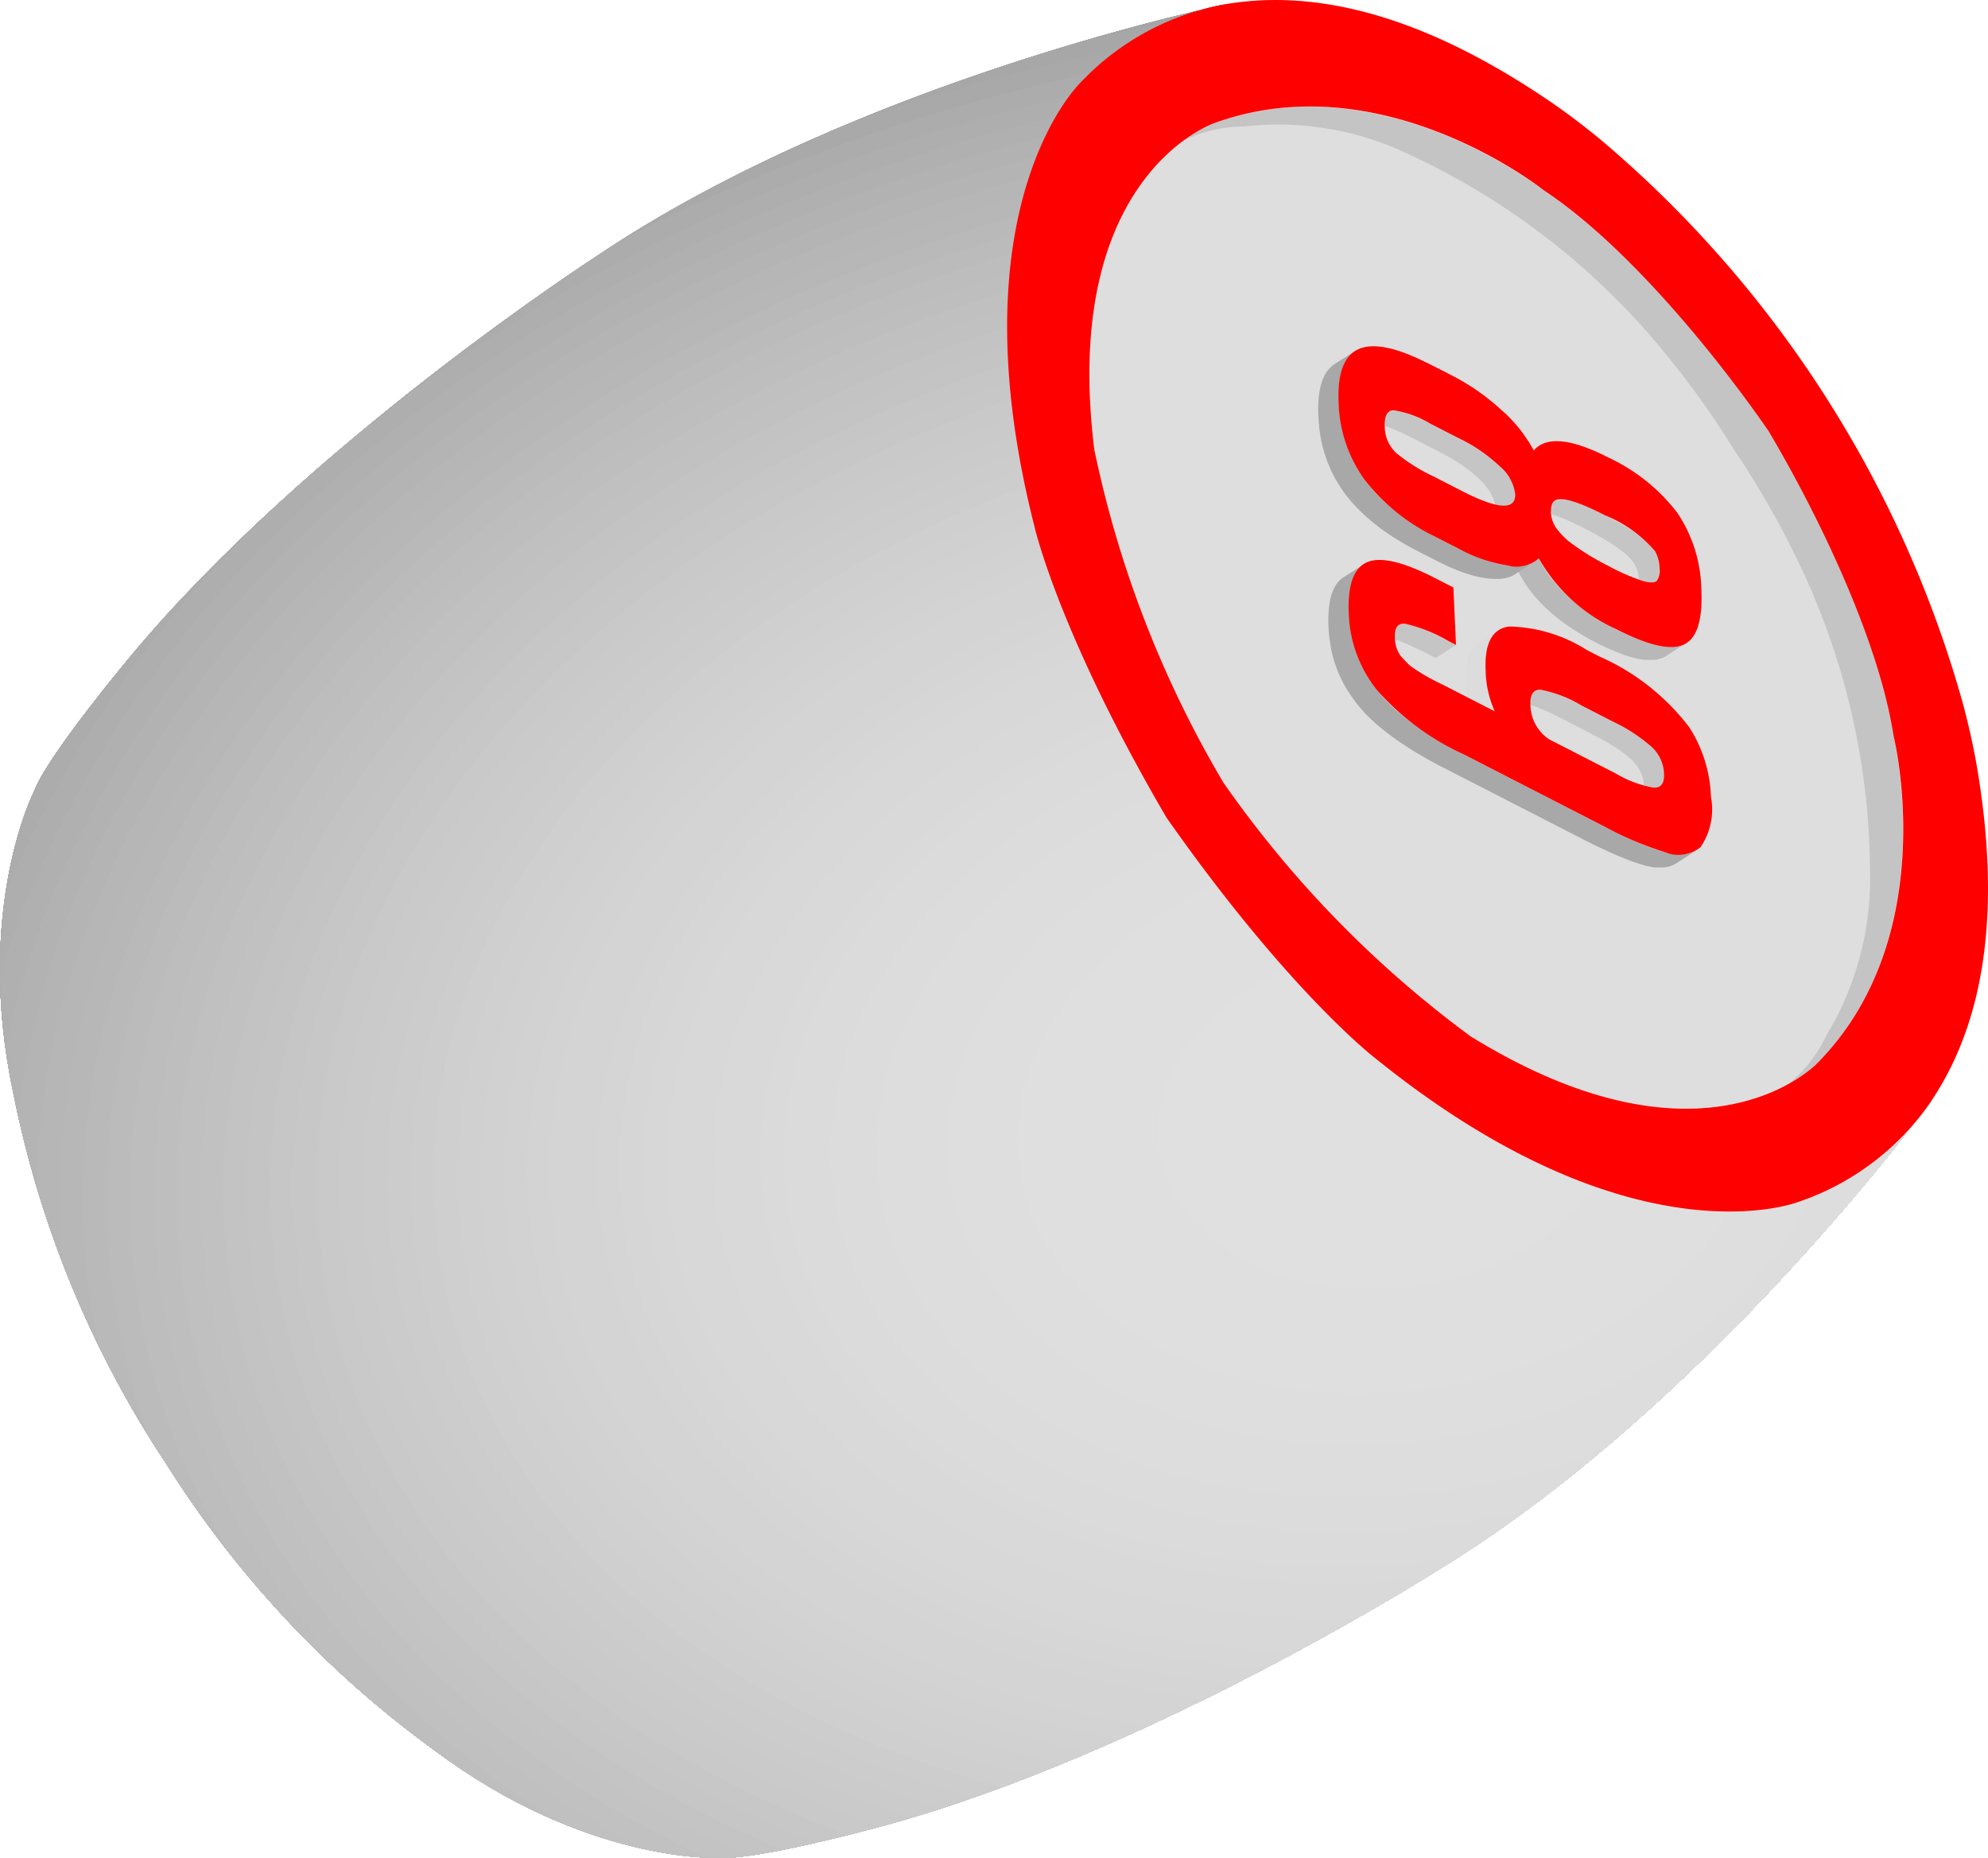 <svg xmlns="http://www.w3.org/2000/svg" xmlns:xlink="http://www.w3.org/1999/xlink" width="76.2" height="71.2" viewBox="0 0 76.2 71.2"><defs><style>.a{fill:none;}.b{fill:#dedede;}.c{clip-path:url(#a);}.d{fill:#999;}.e{fill:#9c9c9c;}.f{fill:#9e9e9e;}.g{fill:#a0a0a0;}.h{fill:#a3a3a3;}.i{fill:#a5a5a5;}.j{fill:#a7a7a7;}.k{fill:#a9a9a9;}.l{fill:#acacac;}.m{fill:#aeaeae;}.n{fill:#b0b0b0;}.o{fill:#b2b2b2;}.p{fill:#b4b4b4;}.q{fill:#b6b6b6;}.r{fill:#b7b7b7;}.s{fill:#b9b9b9;}.t{fill:#bbb;}.u{fill:#bdbdbd;}.v{fill:#bebebe;}.w{fill:silver;}.x{fill:#c1c1c1;}.y{fill:#c3c3c3;}.z{fill:#c4c4c4;}.aa{fill:#c6c6c6;}.ab{fill:#c7c7c7;}.ac{fill:#c9c9c9;}.ad{fill:#cacaca;}.ae{fill:#cbcbcb;}.af{fill:#ccc;}.ag{fill:#cdcdcd;}.ah{fill:#cfcfcf;}.ai{fill:#d0d0d0;}.aj{fill:#d1d1d1;}.ak{fill:#d2d2d2;}.al{fill:#d3d3d3;}.am{fill:#d4d4d4;}.an{fill:#d5d5d5;}.ao{fill:#d6d6d6;}.ap{fill:#d7d7d7;}.aq{fill:#d8d8d8;}.ar{fill:#d9d9d9;}.as{fill:#dadada;}.at{fill:#dbdbdb;}.au{fill:#dcdcdc;}.av{fill:#ddd;}.aw{fill:#dfdfdf;}.ax{fill:#e0e0e0;}.ay{fill:red;}.az{fill:#c5c5c5;}.ba{fill:#b8b8b8;}.bb{fill:#a8a8a8;}</style><clipPath id="a"><path class="a" d="M1035.67,1789.495a39.7,39.7,0,0,0,10.389,11.138c5.8,4.333,10.857,4.113,10.857,4.113,1.461.106,6.178-1.186,6.178-1.186,10.324-2.77,21.448-9.862,21.448-9.862,10.413-6.35,18.9-17.992,18.9-17.992a10.064,10.064,0,0,1-5.1,3.9s-6.315,2.518-16.233-5.495c0,0-3.3-2.521-8.011-9.231-4.136-7.077-5.052-11.13-5.052-11.13-3.149-12.355,1.773-17.045,1.773-17.045a10.065,10.065,0,0,1,5.669-3.011s-14.121,2.863-24.234,9.682c0,0-11.084,7.154-17.905,15.384,0,0-3.14,3.749-3.653,5.121,0,0-2.307,4.5-.787,11.583a39.707,39.707,0,0,0,5.793,14.086Z" transform="translate(-1029.392 -1733.691)"/></clipPath></defs><path class="b" d="M1230.906,1786.986a41.646,41.646,0,0,1-9.5-9.765l0,0,0-.007,0,0a41.642,41.642,0,0,1-4.916-12.706c-1.305-10.528,4.6-12.512,4.6-12.512,6.444-2.352,12.608,2.559,12.608,2.559,4.391,2.92,8.63,9.238,8.63,9.238s3.975,6.487,4.8,11.7c0,0,1.895,7.65-2.929,12.527C1244.2,1788.022,1239.932,1792.561,1230.906,1786.986Z" transform="translate(-1174.544 -1747.277)"/><g transform="translate(0 0.139)"><g class="c"><rect class="d" width="64.524" height="60.348" transform="translate(-10.028 30.452) rotate(-32.682)"/><path class="d" d="M1046.171,1788.874l-17.684,11.345-5.348,3.431-30.144-46.988-.616.4q.385-1.136.842-2.256a44.671,44.671,0,0,1,4.744-8.658l.648,1.01,42.629-27.348-.1-.155q1.578-.339,3.186-.622.8-.141,1.615-.269l-.052.034,31.932,49.773Z" transform="translate(-1000.648 -1722.096)"/><path class="e" d="M1049.418,1790.152l-17.435,11.185-5.829,3.74-29.842-46.517-.05.032q.38-1.119.83-2.224a44.044,44.044,0,0,1,4.677-8.536l.3.466,37.009-23.743-.832-1.3a85.751,85.751,0,0,1,12.434-2.662l-1.084.7,31.244,48.7Z" transform="translate(-1003.663 -1723.522)"/><path class="f" d="M1050.31,1792.266l-17.185,11.025-6.311,4.049-28.729-44.78-.974.625a38.106,38.106,0,0,1,1.5-4.413,43.41,43.41,0,0,1,4.61-8.414q.7-1.011,1.47-2l.43.67,34.531-22.153-.475-.741a84.517,84.517,0,0,1,12.256-2.624l-.852.547,30.922,48.2Z" transform="translate(-1004.323 -1725.786)"/><path class="g" d="M1053.591,1794.38l-16.936,10.865-6.792,4.357-28.438-44.328-.388.249a37.581,37.581,0,0,1,1.474-4.349,42.8,42.8,0,0,1,4.544-8.292q1.388-1.992,3.015-3.89l.49.764,32.048-20.561-.119-.185a83.288,83.288,0,0,1,12.079-2.586l-.62.4,30.6,47.7Z" transform="translate(-1007.372 -1728.049)"/><path class="h" d="M1055.072,1796.494l-16.687,10.706-7.273,4.666L1003.8,1769.3l-1.159.744q.223-1.1.518-2.181a37.04,37.04,0,0,1,1.453-4.285,46.3,46.3,0,0,1,10.87-15.633l.78,1.215,22.71-14.569-.538-.839q2.714-1.024,5.569-1.865a82.067,82.067,0,0,1,11.9-2.548l-.388.249,30.278,47.195Z" transform="translate(-1008.62 -1730.312)"/><path class="i" d="M1058.38,1798.609l-16.438,10.546-7.636,4.9.3.465q-1.217-.462-2.4-.969l1.139-.731L1007.158,1772l-.552.354q.22-1.08.51-2.149a36.485,36.485,0,0,1,1.431-4.221,45.612,45.612,0,0,1,10.708-15.4l.408.636,17.691-11.35-.691-1.076a78.3,78.3,0,0,1,22.409-6.537l-.156.1,29.955,46.693Z" transform="translate(-1011.697 -1732.576)"/><path class="j" d="M1060.425,1800.054l-16.189,10.386-7.52,4.825.162.253q-1.2-.455-2.36-.954l.523-.335-24.927-38.855-1.174.753a34.689,34.689,0,0,1,2.275-8.41,44.922,44.922,0,0,1,10.546-15.166l.036.056,17.423-11.178-.314-.49a77.12,77.12,0,0,1,22.07-6.439q.749-.1,1.5-.193l-1.071.687,29.285,45.647Z" transform="translate(-1013.509 -1734.169)"/><path class="k" d="M1063.753,1802.178l-15.94,10.226-7.4,4.75.026.041q-1.18-.448-2.324-.94t-2.249-1.024l1.035-.664-23.423-36.51-.548.351a34.148,34.148,0,0,1,2.24-8.28,44.23,44.23,0,0,1,10.383-14.932,62.052,62.052,0,0,1,16.881-11.433,75.938,75.938,0,0,1,21.73-6.34q.738-.1,1.473-.19l-.821.526,28.968,45.153Z" transform="translate(-1016.605 -1736.443)"/><path class="l" d="M1066.336,1804.3l-15.691,10.067-6.656,4.27.427.665q-.589-.21-1.17-.431-1.161-.441-2.287-.925t-2.214-1.008l.4-.257-22.17-34.557-1.023.656q.072-1.048.214-2.088a33.611,33.611,0,0,1,2.205-8.151,43.539,43.539,0,0,1,10.221-14.7c9.126-8.826,22.517-15.354,38.008-17.495q.726-.1,1.45-.187l-.571.366,28.651,44.66Z" transform="translate(-1018.955 -1738.716)"/><path class="m" d="M1069.676,1806.428l-15.442,9.907-5.905,3.789.806,1.256a56,56,0,0,1-8.852-3.8l.77-.494-20.718-32.294-.379.243q.071-1.031.211-2.055a33.08,33.08,0,0,1,2.17-8.022,42.846,42.846,0,0,1,10.059-14.466c8.981-8.685,22.159-15.111,37.4-17.217q.715-.1,1.427-.184l-.321.206,28.334,44.166Z" transform="translate(-1022.063 -1740.99)"/><path class="n" d="M1072.769,1808.018l-15.193,9.747-5.81,3.727.653,1.017a55.094,55.094,0,0,1-8.709-3.739l.12-.077-19.48-30.364-.711.456a30.148,30.148,0,0,1,.278-4.057,32.548,32.548,0,0,1,2.135-7.893,42.156,42.156,0,0,1,9.9-14.232c8.836-8.545,21.8-14.867,36.8-16.94q1.406-.194,2.8-.334l-1.132.726,27.68,43.145Z" transform="translate(-1024.924 -1742.729)"/><path class="o" d="M1076.112,1810.151l-14.944,9.587-5.715,3.666.5.778a54.159,54.159,0,0,1-8.566-3.678q-2-1.075-3.832-2.3l1.14-.732-17-26.5-.051.033a29.661,29.661,0,0,1,.274-3.99,32.011,32.011,0,0,1,2.1-7.763,41.463,41.463,0,0,1,9.734-14c8.692-8.405,21.444-14.623,36.2-16.662q1.383-.191,2.756-.329l-.865.555,27.368,42.66Z" transform="translate(-1028.035 -1745.011)"/><path class="p" d="M1079.456,1812.285l-14.695,9.427-5.62,3.605.346.539a53.239,53.239,0,0,1-8.424-3.616q-1.963-1.057-3.768-2.259l.463-.3-14.834-23.123-1,.642c-1.466-10.608,3.088-21.024,11.635-29.289s21.087-14.379,35.595-16.384q1.36-.188,2.71-.323l-.6.383,27.057,42.175Z" transform="translate(-1031.147 -1747.294)"/><path class="q" d="M1082.8,1814.417l-14.446,9.268-5.525,3.544.193.3a52.349,52.349,0,0,1-8.281-3.555,44.043,44.043,0,0,1-7.079-4.718l1.041-.668-12.464-19.429-.315.2c-1.441-10.428,3.036-20.668,11.438-28.793s20.73-14.136,34.992-16.106q1.337-.185,2.665-.318l-.33.212,26.746,41.69Z" transform="translate(-1034.258 -1749.575)"/><path class="r" d="M1086.143,1816.551l-14.2,9.108-5.429,3.483.04.062a51.447,51.447,0,0,1-8.138-3.494,43.29,43.29,0,0,1-6.957-4.636l.342-.219-10.312-16.074-.779.5a27.857,27.857,0,0,1-.786-3.758c-2.832-20.5,17.6-40.252,45.629-44.125q1.314-.182,2.619-.313l-.063.04,26.435,41.2Z" transform="translate(-1037.369 -1751.858)"/><path class="s" d="M1089.486,1818.279l-13.948,8.948-4.112,2.638.818,1.276q-1.091-.315-2.154-.669a50.557,50.557,0,0,1-8-3.432,38.7,38.7,0,0,1-12.288-10.113l.98-.629-4.051-6.314-.78.5a27.452,27.452,0,0,1-2.028-7.208c-2.782-20.137,17.288-39.545,44.828-43.351q1.291-.178,2.573-.307.641-.064,1.279-.117l-.755.484,25.8,40.221Z" transform="translate(-1040.481 -1753.735)"/><path class="t" d="M1092.83,1820.419l-13.7,8.788-4.038,2.591.649,1.011q-1.072-.309-2.116-.657a49.632,49.632,0,0,1-7.852-3.371,38.014,38.014,0,0,1-12.068-9.932,27.92,27.92,0,0,1-5.775-13.407c-2.733-19.777,16.979-38.839,44.027-42.577q1.268-.175,2.527-.3.629-.063,1.256-.115l-.47.3,25.5,39.745Z" transform="translate(-1043.592 -1756.024)"/><path class="u" d="M1096.174,1822.25l-13.45,8.628-3.965,2.544.479.746q-1.052-.3-2.077-.645a48.739,48.739,0,0,1-7.71-3.31c-9.581-5.16-16.177-13.206-17.519-22.915-2.683-19.417,16.67-38.133,43.227-41.8q2.49-.344,4.941-.5l-1.1.7,24.875,38.774Z" transform="translate(-1046.704 -1758.004)"/><path class="v" d="M1099.517,1824.4l-13.2,8.469-3.891,2.5.309.481q-1.033-.3-2.039-.633a47.822,47.822,0,0,1-7.567-3.249c-9.4-5.064-15.878-12.961-17.194-22.49-2.633-19.058,16.362-37.427,42.427-41.028q2.444-.338,4.85-.489l-.8.51,24.576,38.307Z" transform="translate(-1049.814 -1760.299)"/><path class="w" d="M1102.86,1826.542l-12.952,8.309-3.818,2.449.139.217q-1.013-.292-2-.621a46.918,46.918,0,0,1-7.424-3.187c-9.226-4.969-15.578-12.717-16.87-22.066-2.583-18.7,16.053-36.721,41.626-40.254q2.4-.331,4.758-.479l-.494.317,24.276,37.839Z" transform="translate(-1052.926 -1762.594)"/><path class="x" d="M1106.2,1828.689l-12.7,8.149-2.563,1.644.8,1.247q-2.036-.5-3.974-1.146a46.021,46.021,0,0,1-7.281-3.126c-9.048-4.873-15.279-12.472-16.546-21.642-2.534-18.339,15.744-36.015,40.826-39.48q2.351-.325,4.667-.47l-.193.124,23.976,37.373Z" transform="translate(-1056.037 -1764.89)"/><path class="y" d="M1109.547,1830.623l-12.453,7.989-2.513,1.612.614.957q-2-.49-3.9-1.123a45.147,45.147,0,0,1-7.139-3.065c-8.871-4.778-14.979-12.228-16.221-21.218-2.484-17.979,15.436-35.308,40.025-38.706q2.305-.319,4.575-.461.567-.036,1.131-.061l-.721.462,23.375,36.435Z" transform="translate(-1059.149 -1766.973)"/><path class="z" d="M1112.891,1832.638l-12.2,7.83-2.462,1.58.427.666q-1.956-.48-3.818-1.1a44.227,44.227,0,0,1-7-3c-8.694-4.682-14.679-11.983-15.9-20.793-2.435-17.62,15.127-34.6,39.224-37.932q2.259-.312,4.484-.452,1.111-.07,2.212-.1l-1.2.771,22.777,35.5Z" transform="translate(-1062.26 -1769.137)"/><path class="aa" d="M1116.234,1834.792l-11.955,7.67-2.412,1.548.241.376q-1.917-.471-3.741-1.078a43.325,43.325,0,0,1-6.853-2.942c-8.516-4.587-14.38-11.739-15.573-20.369-2.385-17.26,14.818-33.9,38.424-37.158q2.213-.306,4.392-.442,1.089-.069,2.166-.1l-.868.557,22.49,35.055Z" transform="translate(-1065.371 -1771.44)"/><path class="ab" d="M1119.578,1836.945l-11.706,7.51-2.362,1.515.055.086q-1.877-.461-3.663-1.056a42.447,42.447,0,0,1-6.71-2.881c-8.339-4.491-14.08-11.494-15.248-19.944-2.335-16.9,14.51-33.19,37.624-36.384q2.167-.3,4.3-.433,1.066-.067,2.121-.095l-.534.342,22.2,34.607Z" transform="translate(-1068.483 -1773.741)"/><path class="ac" d="M1122.922,1839.1l-11.457,7.35-1.185.761.6.936q-.939-.192-1.858-.417-1.837-.451-3.584-1.034a41.527,41.527,0,0,1-6.568-2.82c-8.161-4.4-13.781-11.25-14.923-19.52-2.286-16.541,14.2-32.484,36.823-35.609q2.121-.293,4.209-.424,1.043-.066,2.076-.093l-.2.128,21.915,34.159Z" transform="translate(-1071.594 -1776.044)"/><path class="ad" d="M1126.265,1841.187l-11.208,7.191-1.16.744.4.621q-.918-.187-1.817-.408-1.8-.441-3.507-1.011a40.6,40.6,0,0,1-6.425-2.758c-7.984-4.3-13.481-11.005-14.6-19.1-2.236-16.181,13.892-31.778,36.023-34.835a55.158,55.158,0,0,1,8.158-.521l-1.3.831,21.048,32.809Z" transform="translate(-1074.705 -1778.282)"/><path class="ae" d="M1129.609,1843.342l-10.959,7.031-1.134.727.2.306q-.9-.184-1.777-.4-1.757-.432-3.429-.989a39.728,39.728,0,0,1-6.282-2.7c-7.807-4.2-13.181-10.76-14.274-18.671-2.186-15.822,13.583-31.071,35.222-34.061a53.922,53.922,0,0,1,7.977-.509l-.93.6,20.774,32.381Z" transform="translate(-1077.817 -1780.586)"/><path class="af" d="M1132.952,1845.5l-10.71,6.871.66,1.028a41.7,41.7,0,0,1-13-4.318c-7.629-4.109-12.882-10.516-13.95-18.247-2.136-15.462,13.275-30.365,34.422-33.287a52.7,52.7,0,0,1,7.8-.5l-.564.362,20.5,31.953Z" transform="translate(-1080.928 -1782.889)"/><path class="ag" d="M1136.3,1847.652l-10.461,6.711.442.689a40.724,40.724,0,0,1-12.7-4.218c-7.452-4.013-12.582-10.271-13.626-17.823-2.087-15.1,12.966-29.659,33.621-32.513a51.436,51.436,0,0,1,7.614-.486l-.2.127,20.225,31.525Z" transform="translate(-1084.039 -1785.194)"/><path class="ah" d="M1139.639,1849.807l-10.212,6.551.224.35a39.75,39.75,0,0,1-12.4-4.117c-7.274-3.918-12.283-10.027-13.3-17.4-2.037-14.743,12.657-28.953,32.82-31.739a50.2,50.2,0,0,1,7.433-.474q.91.01,1.808.054l-1.088.7,19.4,30.237Z" transform="translate(-1087.151 -1787.497)"/><path class="ai" d="M1142.983,1851.962l-9.963,6.391.007.011a38.785,38.785,0,0,1-12.093-4.017c-7.1-3.822-11.983-9.782-12.977-16.974-1.988-14.383,12.348-28.247,32.02-30.965a48.986,48.986,0,0,1,7.251-.463q.888.01,1.764.053l-.692.444,19.138,29.83Z" transform="translate(-1090.262 -1789.801)"/><path class="aj" d="M1146.326,1854.116l-5.214,3.345-3.446,2.211.375.585q-.827-.1-1.64-.237a37.815,37.815,0,0,1-11.791-3.917c-6.919-3.727-11.684-9.538-12.652-16.55-1.938-14.024,12.04-27.541,31.219-30.191a47.778,47.778,0,0,1,7.07-.451q.865.01,1.719.051l-.3.189,18.876,29.424Z" transform="translate(-1093.374 -1792.105)"/><path class="ak" d="M1149.669,1856.271l-5.08,3.259-2.283,1.465.695,1.083q-1.64-.142-3.224-.4a36.843,36.843,0,0,1-11.488-3.816c-6.742-3.631-11.384-9.293-12.328-16.125-1.888-13.664,11.731-26.834,30.419-29.416a46.537,46.537,0,0,1,6.889-.44q1.686.019,3.327.161l-1.018.653,18.083,28.187Z" transform="translate(-1096.484 -1794.408)"/><path class="al" d="M1153.013,1858.426l-4.946,3.173-2.224,1.426.448.7q-1.6-.138-3.139-.392a35.877,35.877,0,0,1-11.186-3.716c-6.565-3.536-11.084-9.049-12-15.7-1.838-13.3,11.422-26.128,29.619-28.642a45.3,45.3,0,0,1,6.708-.428q1.642.018,3.239.157l-.592.38,17.836,27.8Z" transform="translate(-1099.596 -1796.712)"/><path class="am" d="M1156.357,1860.58l-4.813,3.088-2.163,1.388.2.313q-1.553-.134-3.054-.381a34.912,34.912,0,0,1-10.884-3.615c-6.387-3.44-10.785-8.8-11.679-15.277-1.789-12.945,11.114-25.422,28.818-27.868a44.1,44.1,0,0,1,6.526-.417q1.6.018,3.152.153l-.166.107,17.589,27.416Z" transform="translate(-1102.707 -1799.016)"/><path class="am" d="M1159.7,1862.735l-4.679,3-1.072.688.444.692q-.766-.037-1.521-.1-1.51-.13-2.969-.371a33.93,33.93,0,0,1-10.581-3.515c-6.21-3.344-10.485-8.559-11.355-14.852-1.739-12.585,10.8-24.716,28.017-27.094a42.862,42.862,0,0,1,6.345-.405q1.553.018,3.065.149.755.065,1.5.158l-.729.468,16.833,26.239Z" transform="translate(-1105.819 -1801.319)"/><path class="an" d="M1163.044,1864.89l-4.545,2.916.64,1a38.926,38.926,0,0,1-5.861-.5,32.964,32.964,0,0,1-10.279-3.415c-6.032-3.249-10.186-8.315-11.03-14.428-1.689-12.226,10.5-24.01,27.217-26.32a40.343,40.343,0,0,1,12.025.111l-1.194.766,16.09,25.08Z" transform="translate(-1108.93 -1803.623)"/><path class="ao" d="M1166.387,1867.045l-4.412,2.83.366.57a37.78,37.78,0,0,1-5.689-.49,31.991,31.991,0,0,1-9.977-3.314c-5.855-3.153-9.886-8.07-10.706-14-1.639-11.866,10.188-23.3,26.417-25.546a39.16,39.16,0,0,1,11.671.108l-.713.457,15.873,24.741Z" transform="translate(-1112.041 -1805.927)"/><path class="ap" d="M1169.731,1869.2l-4.278,2.745.091.142a36.617,36.617,0,0,1-5.517-.475,31.025,31.025,0,0,1-9.674-3.214c-5.677-3.058-9.586-7.826-10.382-13.579-1.59-11.507,9.879-22.6,25.616-24.772a37.957,37.957,0,0,1,11.318.1l-.232.148,15.655,24.4Z" transform="translate(-1115.153 -1808.23)"/><path class="aq" d="M1173.074,1871.354l-2.14,1.373.595.927q-1.406.089-2.783.073a35.483,35.483,0,0,1-5.344-.46,30.06,30.06,0,0,1-9.372-3.113c-5.5-2.962-9.287-7.581-10.057-13.155-1.54-11.147,9.57-21.891,24.816-24a36.778,36.778,0,0,1,10.964.1q1.292.212,2.531.516l-1.308.839,14.465,22.547Z" transform="translate(-1118.264 -1810.534)"/><path class="aq" d="M1176.418,1873.509l-2.071,1.328.3.46q-1.361.086-2.693.07a34.333,34.333,0,0,1-5.172-.445,29.091,29.091,0,0,1-9.07-3.013c-5.323-2.867-8.987-7.337-9.733-12.73-1.49-10.787,9.261-21.185,24.015-23.224a35.591,35.591,0,0,1,10.61.1q1.25.205,2.449.5l-.777.5,14.279,22.257Z" transform="translate(-1121.375 -1812.838)"/><path class="ar" d="M1180.409,1876.674c-14.262,1.971-26.991-4.885-28.432-15.313s8.953-20.479,23.214-22.449a34.4,34.4,0,0,1,10.257.095q1.208.2,2.367.483l-.245.158,14.093,21.967-21.9,14.051Z" transform="translate(-1124.487 -1815.142)"/><path class="ar" d="M1183.43,1878.327c-13.77,1.9-26.061-4.717-27.452-14.785s8.644-19.773,22.414-21.675a33.223,33.223,0,0,1,9.9.092,29.025,29.025,0,0,1,4.467,1.1l-.974.625,12.984,20.239-21.669,13.9Z" transform="translate(-1127.598 -1817.445)"/><path class="as" d="M1186.452,1879.979c-13.278,1.835-25.13-4.549-26.471-14.257s8.335-19.067,21.614-20.9a32.033,32.033,0,0,1,9.549.089,27.962,27.962,0,0,1,4.308,1.056l-.4.255,11.976,18.668.676-.434a14.88,14.88,0,0,1-.585,1.727,16.98,16.98,0,0,1-1.8,3.292l-.73-1.138-18.139,11.637Z" transform="translate(-1130.709 -1819.749)"/><path class="at" d="M1189.473,1881.632c-12.786,1.767-24.2-4.38-25.491-13.729s8.027-18.36,20.813-20.127a30.838,30.838,0,0,1,9.2.085,26.93,26.93,0,0,1,4.148,1.017q.987.329,1.917.728l-.848.544,9.971,15.542,1.108-.711a13.863,13.863,0,0,1-.91,3.364,16.362,16.362,0,0,1-1.737,3.171l-.381-.594-13.746,8.819.579.9A31.814,31.814,0,0,1,1189.473,1881.632Z" transform="translate(-1133.821 -1822.053)"/><path class="at" d="M1192.495,1883.284c-12.295,1.7-23.268-4.212-24.511-13.2s7.718-17.654,20.013-19.353a27.09,27.09,0,0,1,16.4,2.592l-1.076.69,8.706,13.57.482-.309a13.336,13.336,0,0,1-.875,3.235,17.277,17.277,0,0,1-4.056,5.833l-.6-.938-6.7,4.3.709,1.1A29.662,29.662,0,0,1,1192.495,1883.284Z" transform="translate(-1136.932 -1824.356)"/><path class="au" d="M1195.516,1884.937c-11.8,1.631-22.338-4.043-23.53-12.673s7.409-16.948,19.212-18.579a26.009,26.009,0,0,1,15.744,2.489l-.427.273,6.9,10.754,1.313-.843c.6,4.315-1.256,8.552-4.733,11.914A26.008,26.008,0,0,1,1195.516,1884.937Z" transform="translate(-1140.043 -1826.66)"/><path class="au" d="M1198.538,1886.59c-11.311,1.563-21.407-3.875-22.55-12.145s7.1-16.242,18.411-17.8a24.925,24.925,0,0,1,15.088,2.385,17.479,17.479,0,0,1,2.807,1.871l-.915.587,4.943,7.7.627-.4c.571,4.135-1.2,8.2-4.535,11.418A24.924,24.924,0,0,1,1198.538,1886.59Z" transform="translate(-1143.155 -1828.964)"/><path class="av" d="M1201.559,1888.242c-10.819,1.495-20.476-3.706-21.569-11.617s6.792-15.536,17.611-17.031a23.841,23.841,0,0,1,14.432,2.281,15.2,15.2,0,0,1,4.827,3.973,11.168,11.168,0,0,1,2.31,5.363c.546,3.956-1.151,7.839-4.338,10.921A23.841,23.841,0,0,1,1201.559,1888.242Z" transform="translate(-1146.266 -1831.268)"/><path class="av" d="M1204.58,1889.895c-10.327,1.427-19.546-3.538-20.589-11.089s6.483-14.83,16.811-16.257a22.757,22.757,0,0,1,13.776,2.178c3.726,2.007,6.291,5.136,6.813,8.911C1222.434,1881.189,1214.908,1888.468,1204.58,1889.895Z" transform="translate(-1149.377 -1833.571)"/><ellipse class="av" cx="17.978" cy="13.145" rx="17.978" ry="13.145" transform="matrix(0.991, -0.137, 0.137, 0.991, 33.705, 32.09)"/><ellipse class="b" cx="17.08" cy="12.488" rx="17.08" ry="12.488" transform="translate(34.686 32.618) rotate(-7.867)"/><ellipse class="b" cx="16.181" cy="11.831" rx="16.181" ry="11.831" transform="translate(35.666 33.146) rotate(-7.867)"/><ellipse class="b" cx="15.282" cy="11.174" rx="15.282" ry="11.174" transform="translate(36.646 33.674) rotate(-7.867)"/><ellipse class="aw" cx="14.383" cy="10.516" rx="14.383" ry="10.516" transform="translate(37.627 34.202) rotate(-7.867)"/><ellipse class="aw" cx="13.484" cy="9.859" rx="13.484" ry="9.859" transform="translate(38.607 34.73) rotate(-7.867)"/><ellipse class="aw" cx="12.585" cy="9.202" rx="12.585" ry="9.202" transform="translate(39.588 35.258) rotate(-7.867)"/><ellipse class="aw" cx="11.686" cy="8.544" rx="11.686" ry="8.544" transform="translate(40.568 35.786) rotate(-7.867)"/><ellipse class="aw" cx="10.787" cy="7.887" rx="10.787" ry="7.887" transform="matrix(0.991, -0.137, 0.137, 0.991, 41.548, 36.314)"/><ellipse class="aw" cx="9.888" cy="7.23" rx="9.888" ry="7.23" transform="translate(42.529 36.842) rotate(-7.867)"/><ellipse class="ax" cx="8.989" cy="6.573" rx="8.989" ry="6.573" transform="translate(43.509 37.37) rotate(-7.867)"/><ellipse class="ax" cx="8.09" cy="5.915" rx="8.09" ry="5.915" transform="translate(44.49 37.898) rotate(-7.867)"/><ellipse class="ax" cx="7.191" cy="5.258" rx="7.191" ry="5.258" transform="matrix(0.991, -0.137, 0.137, 0.991, 45.47, 38.426)"/><ellipse class="ax" cx="6.292" cy="4.601" rx="6.292" ry="4.601" transform="matrix(0.991, -0.137, 0.137, 0.991, 46.451, 38.954)"/><ellipse class="ax" cx="5.394" cy="3.944" rx="5.394" ry="3.944" transform="translate(47.431 39.482) rotate(-7.867)"/><path class="ax" d="M1252.922,1916.337c-2.459.34-4.654-.842-4.9-2.641s1.544-3.531,4-3.871,4.654.843,4.9,2.64S1255.381,1916,1252.922,1916.337Z" transform="translate(-1199.159 -1870.431)"/><ellipse class="ax" cx="3.596" cy="2.629" rx="3.596" ry="2.629" transform="matrix(0.991, -0.137, 0.137, 0.991, 49.392, 40.538)"/><ellipse class="ax" cx="2.697" cy="1.972" rx="2.697" ry="1.972" transform="matrix(0.991, -0.137, 0.137, 0.991, 50.372, 41.067)"/><path class="ax" d="M1261.986,1921.295a1.614,1.614,0,0,1-1.961-1.056c-.1-.719.617-1.412,1.6-1.548a1.614,1.614,0,0,1,1.961,1.056C1263.686,1920.466,1262.97,1921.159,1261.986,1921.295Z" transform="translate(-1208.493 -1877.342)"/><path class="ax" d="M1265.008,1922.947a.807.807,0,0,1-.981-.528c-.05-.36.309-.706.8-.774a.807.807,0,0,1,.981.528C1265.858,1922.533,1265.5,1922.879,1265.008,1922.947Z" transform="translate(-1211.604 -1879.646)"/></g></g><path class="z" d="M1253.7,1764.584a34.641,34.641,0,0,1,2.309,4.014,27.607,27.607,0,0,1,2.845,12.043,11.6,11.6,0,0,1-1.66,6.272,5.381,5.381,0,0,1-1.441,1.873,4.779,4.779,0,0,0,1.07-.778,10.614,10.614,0,0,0,2.323-3.564c1.562-3.988,1.055-8.41-.27-12.387a35.979,35.979,0,0,0-9.806-15.285c-3.063-2.862-6.871-5.166-11.147-5.408a10.609,10.609,0,0,0-4.208.625,4.788,4.788,0,0,0-1.153.649,5.381,5.381,0,0,1,2.3-.529,11.6,11.6,0,0,1,6.393,1.105,27.613,27.613,0,0,1,9.761,7.607,34.652,34.652,0,0,1,2.686,3.772Z" transform="translate(-1187.175 -1747.263)"/><path class="ay" d="M1237.633,1775.221c2.457-3.692,2.441-8.463,1.744-12.654-.143-.858-.334-1.708-.559-2.547a43.7,43.7,0,0,0-13.827-21.553c-.669-.555-1.362-1.083-2.082-1.57-3.519-2.38-7.849-4.384-12.229-3.69a10.065,10.065,0,0,0-5.669,3.011s-4.922,4.69-1.773,17.045c0,0,.915,4.053,5.052,11.13,4.708,6.71,8.011,9.231,8.011,9.231,9.918,8.013,16.233,5.495,16.233,5.495A10.063,10.063,0,0,0,1237.633,1775.221Zm-17.689-2.445a41.643,41.643,0,0,1-9.5-9.765l0,0,0-.007,0,0a41.646,41.646,0,0,1-4.916-12.706c-1.305-10.528,4.6-12.512,4.6-12.512,6.444-2.352,12.608,2.559,12.608,2.559,4.391,2.92,8.63,9.238,8.63,9.238s3.975,6.487,4.8,11.7c0,0,1.895,7.65-2.929,12.527C1233.234,1773.812,1228.969,1778.351,1219.944,1772.776Z" transform="translate(-1163.582 -1733.067)"/><path class="az" d="M1296.794,1821.812a.688.688,0,0,0,.105-.5c0-.056-.009-.109-.016-.16,0-.015,0-.029-.007-.043s0-.032-.007-.048-.01-.04-.015-.06-.008-.035-.013-.052,0-.014-.005-.021q-.014-.046-.031-.089l-.008-.02-.007-.016c0-.011-.009-.023-.014-.033s-.019-.04-.03-.06l-.021-.038-.014-.023c-.01-.016-.02-.032-.031-.048s-.03-.041-.046-.062l0,0-.011-.013c-.02-.024-.04-.048-.063-.073s-.03-.03-.045-.045l-.039-.039c-.048-.046-.1-.093-.157-.141h0l0,0c-.058-.048-.122-.1-.19-.146l-.045-.033q-.1-.074-.223-.151l-.042-.027c-.075-.047-.153-.1-.236-.145l-.045-.027c-.092-.054-.19-.11-.292-.166l-.069-.037c-.107-.058-.218-.117-.335-.178l-.219-.11-.024-.012-.085-.041-.064-.031-.112-.052-.057-.026-.111-.049-.049-.021-.126-.052-.025-.01-.141-.055-.046-.016-.086-.03-.055-.018-.068-.021-.054-.015-.048-.013-.01,0c-.044-.011-.086-.021-.126-.028l-.013,0c-.034-.006-.067-.011-.1-.014l-.014,0h-.016a.892.892,0,0,0-.105,0h-.012a.532.532,0,0,0-.075.01h0a.411.411,0,0,0-.057.017.268.268,0,0,0-.043.021l-.783.5-.008,0a.253.253,0,0,1,.049-.025h0a.394.394,0,0,1,.058-.017.541.541,0,0,1,.076-.01h.013a.77.77,0,0,1,.1,0l.03,0c.03,0,.061.008.093.014l.019,0c.033.006.068.015.1.023l-.7.447.008,0,.695-.443.018,0,.065.017.047.013.077.024.046.015.094.033.038.014.141.055.027.011.123.051.058.025.1.045.069.032.1.047.076.037.1.047c.072.035.145.072.221.111.117.06.227.118.333.176l.073.04q.152.083.289.164l.05.03c.08.048.157.1.229.141l.047.03c.079.051.152.1.221.15l.047.034c.067.049.131.1.188.144l.005,0c.058.048.11.095.158.141l.038.038c.04.04.077.08.109.118l.011.013a1.032,1.032,0,0,1,.1.139,1.1,1.1,0,0,1,.065.131l.007.016a1.252,1.252,0,0,1,.044.13c0,.017.009.034.013.051.008.035.016.071.022.109,0,.014,0,.028.007.043.007.052.013.105.015.161a.685.685,0,0,1-.1.5.186.186,0,0,1-.03.024l.783-.5A.191.191,0,0,0,1296.794,1821.812Z" transform="translate(-1233.292 -1799.556)"/><path class="ba" d="M1296.241,1832.149c-.023.01-.046.019-.07.028a.952.952,0,0,1-.135.041c-.034.007-.07.013-.106.018l-.033,0-.078.006h-.131l-.078,0-.059-.005c-.062-.006-.126-.015-.192-.027l-.042-.008q-.085-.016-.175-.039l-.049-.012c-.079-.021-.16-.045-.244-.072l-.049-.016c-.082-.027-.165-.057-.252-.091l-.024-.009c-.092-.036-.187-.076-.285-.119l-.064-.028c-.1-.044-.2-.09-.3-.141l-.205-.1c-.137-.07-.269-.143-.4-.216l-.071-.04q-.184-.107-.357-.217l-.067-.043c-.118-.077-.232-.154-.341-.234l-.012-.009c-.107-.078-.209-.157-.308-.238l-.054-.044q-.142-.118-.273-.24l-.052-.049c-.089-.085-.175-.17-.256-.257l-.022-.024c-.045-.049-.089-.1-.131-.147l-.049-.059c-.03-.037-.061-.073-.09-.11q-.09-.114-.171-.23l-.041-.061c-.035-.051-.068-.1-.1-.155l-.05-.083c-.025-.043-.05-.086-.074-.13s-.05-.09-.073-.136l-.783.5.046.089c.008.016.018.031.026.047q.036.066.075.132c.009.016.018.032.028.048s.014.021.021.032c.032.052.066.1.1.155l.031.049.01.013c.054.078.111.155.171.23l.012.016c.025.032.052.063.078.094l.048.059c.047.054.094.108.144.161l.008.009h0l0,0c.08.087.166.171.254.255l.051.049q.132.122.274.24l.019.017.034.027c.1.081.2.161.309.239l.011.008c.109.079.224.157.341.233l.067.044q.173.11.356.217l.071.041c.129.073.261.146.4.216l.193.1.01,0c.1.051.2.1.3.142l.062.028c.1.043.193.083.285.119l.024.009c.086.033.17.063.251.091l.05.017q.126.041.243.072l.019.005.031.007q.09.023.174.039l.042.008c.066.012.13.021.192.027l.013,0,.046,0,.078,0h.15l.056-.005.036,0c.036,0,.071-.01.1-.017h0a.991.991,0,0,0,.136-.04l.016,0,.054-.023a.793.793,0,0,0,.075-.04l.019-.011.783-.5A.883.883,0,0,1,1296.241,1832.149Z" transform="translate(-1231.699 -1807.448)"/><path class="az" d="M1269.849,1806.669a.935.935,0,0,0-.016-.129s0,0,0-.007a.981.981,0,0,0-.025-.1l0-.006,0-.014c-.007-.021-.013-.041-.021-.062s-.011-.027-.017-.04l-.009-.021-.007-.017c-.012-.026-.025-.052-.039-.079l-.009-.016-.014-.025-.025-.044c-.01-.017-.022-.034-.033-.051l-.02-.031-.01-.016c-.016-.022-.033-.045-.05-.068l-.035-.047-.006-.008-.021-.025c-.035-.043-.073-.087-.113-.131l-.02-.023-.077-.08c-.046-.046-.094-.092-.144-.138l-.054-.047c-.033-.029-.066-.058-.1-.087l0,0c-.074-.061-.154-.122-.237-.182l-.06-.043c-.084-.06-.172-.12-.265-.179l0,0c-.094-.06-.194-.12-.3-.178l-.075-.043c-.1-.059-.212-.117-.325-.176l-1.134-.582-.138-.069-.073-.035-.044-.021-.192-.089-.032-.014-.161-.069-.026-.011c-.057-.023-.11-.044-.161-.062l-.029-.01c-.048-.017-.095-.033-.138-.047l-.01,0-.1-.028-.023-.005-.042-.009-.077-.015-.038-.006-.023,0c-.023,0-.046,0-.067,0h-.023a.333.333,0,0,0-.058.008l-.01,0-.012,0-.026.008-.017.011h0l.017-.011a.324.324,0,0,0-.042.021l-.006,0-.783.5a.276.276,0,0,1,.074-.032l.012,0a.4.4,0,0,1,.091-.011c.027,0,.058,0,.09.007l.037.005.077.015.043.01c.038.01.078.02.121.033l.016,0c.041.013.085.028.13.044l.035.012c.05.019.1.039.157.061l.034.014.151.065.038.017.188.087.048.023.209.1,1.134.582c.113.058.22.116.324.175l.078.044c.1.058.2.117.294.177l.009.005c.091.058.176.117.259.175l.062.045c.083.06.163.121.237.182.037.03.072.061.107.092l.051.044c.05.046.1.092.144.138s.065.068.1.1.078.088.113.131l.028.034.035.047c.021.028.042.056.061.084l.02.031q.031.048.057.094l.014.025q.031.056.055.111l.009.021q.022.052.038.1l0,.014a1.054,1.054,0,0,1,.028.112.872.872,0,0,1,.016.129.4.4,0,0,1-.155.386l.783-.5A.4.4,0,0,0,1269.849,1806.669Z" transform="translate(-1211.774 -1787.741)"/><path class="bb" d="M1263.786,1801.386a.931.931,0,0,1-.1.047l-.034.014a1.142,1.142,0,0,1-.152.045l-.076.014-.04.007c-.041.006-.083.009-.126.012s-.1,0-.16,0l-.052,0c-.038,0-.077,0-.118-.007s-.085-.008-.129-.013c-.077-.01-.155-.023-.234-.038l-.081-.017c-.053-.011-.107-.023-.161-.037l-.091-.024c-.059-.016-.12-.033-.18-.052l-.09-.029c-.071-.023-.142-.049-.215-.076l-.059-.021c-.092-.035-.185-.074-.28-.115l-.076-.034c-.071-.032-.143-.065-.216-.1s-.126-.061-.19-.094l-.933-.479q-.229-.12-.443-.245c-.047-.027-.091-.056-.137-.084-.094-.057-.188-.113-.277-.171-.053-.035-.1-.07-.155-.106-.078-.052-.156-.1-.23-.158-.054-.039-.1-.08-.156-.12s-.135-.1-.2-.154-.1-.083-.144-.124-.126-.108-.185-.163-.089-.087-.134-.131-.113-.11-.166-.166c-.076-.08-.149-.161-.218-.243l-.036-.044c-.076-.092-.15-.185-.219-.281s-.124-.18-.182-.272c-.012-.019-.025-.037-.037-.057q-.088-.145-.167-.3c-.015-.029-.029-.059-.044-.088q-.055-.11-.1-.223c-.018-.041-.035-.083-.052-.124-.026-.064-.05-.129-.074-.194s-.041-.116-.06-.176c-.027-.084-.053-.168-.075-.255,0-.019-.01-.036-.015-.055-.029-.113-.053-.228-.075-.344l-.01-.058c-.02-.116-.038-.233-.051-.351,0-.014,0-.029,0-.043-.014-.126-.024-.253-.03-.382q-.073-1.55.629-2l-.783.5q-.7.448-.629,2c.006.129.017.256.03.381,0,.015,0,.03,0,.045.014.119.031.236.052.351,0,.019.006.038.01.057s.007.041.011.061q.028.144.064.284l.015.055c.016.059.031.118.048.176.008.027.019.053.027.079.019.059.039.117.06.174.012.035.023.071.036.1s.026.06.038.09.034.082.052.123.022.055.035.082c.022.048.047.095.07.142.014.029.028.058.043.087.006.011.011.023.017.034q.068.127.142.25l.008.012c.012.019.025.038.037.057.039.062.077.123.119.183l.063.089q.069.1.143.189c.024.031.05.061.075.091l.037.044c.059.07.12.139.183.208l.034.034c.053.057.11.112.167.167s.087.087.133.13.125.111.19.167c.039.033.075.068.115.1l.025.019c.066.054.135.106.2.159.051.039.1.078.152.116.074.054.153.106.23.159.052.035.1.071.155.106.088.057.181.113.274.169.047.028.092.058.14.086q.214.125.443.245l.933.479.147.073.044.02c.072.035.144.068.215.1l.077.035c.094.041.188.079.279.115l.059.022c.072.027.144.052.215.076l.089.028c.062.019.124.037.184.053l.052.015.034.008q.084.021.166.038l.078.017c.079.015.158.028.234.038l.1.012h.026c.04,0,.078.006.116.007l.054,0c.055,0,.108,0,.159,0h0c.043,0,.085-.006.125-.012l.039-.007.071-.012.006,0a1.138,1.138,0,0,0,.152-.045l.015,0,.019-.01a.886.886,0,0,0,.1-.047l.02-.01.019-.012.783-.5C1263.813,1801.372,1263.8,1801.378,1263.786,1801.386Z" transform="translate(-1205.005 -1779.829)"/><path class="ay" d="M1272.938,1801.787a5.43,5.43,0,0,0-.924-2.946,7.085,7.085,0,0,0-2.625-2.107q-2.16-1.108-2.874-.277a5.562,5.562,0,0,0-1.264-1.574,8.6,8.6,0,0,0-1.849-1.288c-.655-.336-1-.511-1.037-.523q-1.765-.879-2.587-.489t-.743,2.06a5.293,5.293,0,0,0,.981,2.919,7.567,7.567,0,0,0,2.7,2.188l.933.479a5.817,5.817,0,0,0,1.874.638,1.293,1.293,0,0,0,1.185-.276,6.477,6.477,0,0,0,2.989,2.723q1.82.933,2.572.58T1272.938,1801.787Zm-9.174-3.776-1.111-.57a6.645,6.645,0,0,1-1.424-.9,1.4,1.4,0,0,1-.426-1q-.029-.622.35-.623a3.892,3.892,0,0,1,1.376.5l1.134.581a6.142,6.142,0,0,1,1.564,1.078,1.682,1.682,0,0,1,.575,1.038Q1265.846,1799.079,1263.764,1798.011Zm6.918,3.443a7.928,7.928,0,0,1-1.279-.559,9.587,9.587,0,0,1-1.357-.815,2.835,2.835,0,0,1-.678-.661,1.183,1.183,0,0,1-.2-.605l.008,0c-.01-.221.038-.366.146-.436q.365-.237,1.946.574a4.878,4.878,0,0,1,1.894,1.362,1.385,1.385,0,0,1,.173.64.688.688,0,0,1-.105.5C1271.146,1801.532,1270.965,1801.534,1270.682,1801.454Z" transform="translate(-1207.726 -1779.194)"/><path class="az" d="M1294.974,1854.571a1.524,1.524,0,0,0-.023-.192c0-.008,0-.016,0-.024s-.006-.022-.008-.033-.01-.042-.016-.063-.005-.023-.009-.035-.01-.031-.016-.046l-.011-.032c0-.006,0-.012-.006-.018q-.015-.041-.034-.081l-.006-.012-.009-.019c-.007-.014-.014-.029-.021-.043s-.024-.043-.037-.065l0-.006v0c-.015-.026-.032-.051-.049-.076l-.019-.026-.023-.031-.02-.027c-.011-.014-.023-.027-.035-.041l-.042-.049-.014-.016c-.025-.027-.052-.054-.079-.08-.045-.043-.1-.088-.149-.132l-.016-.014-.067-.052-.042-.034c-.046-.035-.094-.071-.145-.107l-.016-.011c-.046-.032-.095-.065-.145-.1l-.059-.038-.118-.075-.071-.043-.124-.073-.075-.043-.145-.08-.067-.037-.227-.119-1.211-.621c-.088-.045-.173-.088-.255-.128l-.009,0-.026-.013-.2-.094-.049-.023-.2-.087-.037-.016-.155-.063-.036-.014c-.055-.021-.108-.04-.157-.057l-.037-.012c-.043-.014-.085-.027-.125-.037l-.021-.006-.006,0c-.044-.011-.084-.02-.122-.027l-.029,0-.06-.009-.037,0a.536.536,0,0,0-.059,0h0l-.052.007-.012,0h0l-.024.007-.029.009h0l-.018.009c-.009,0-.018.008-.027.013l-.007,0-.783.5a.244.244,0,0,1,.033-.017l.018-.009a.238.238,0,0,1,.03-.01l.024-.007.012,0,.052-.007a.564.564,0,0,1,.063,0,.924.924,0,0,1,.1.011l.029,0c.04.007.082.017.128.029l.021.006q.059.016.125.037l.037.012c.05.017.1.035.157.056l.038.015c.049.019.1.04.154.063l.038.016c.063.027.128.056.2.087l.047.021.206.1.018.009.266.133,1.211.622.227.119.065.036.148.082.072.041.128.076.068.041.123.078.055.035c.053.035.1.069.153.1l.01.007c.052.036.1.072.146.108l.041.033.083.067c.053.045.1.089.149.132s.064.065.094.1l.04.047c.019.023.038.046.056.069l.023.03c.025.034.048.069.069.1l0,.007c.021.035.04.071.058.107l.01.02c.017.036.032.073.046.111l.011.034c.009.026.017.053.024.08s.011.043.016.065.007.037.011.055a1.456,1.456,0,0,1,.023.193c.012.258-.044.426-.168.5l.783-.5C1294.929,1855,1294.986,1854.829,1294.974,1854.571Z" transform="translate(-1231.186 -1824.945)"/><path class="au" d="M1281.857,1844.158c-.012-.027-.023-.054-.034-.082l-.028-.075c-.016-.044-.031-.089-.046-.136-.008-.026-.016-.051-.024-.077s-.015-.053-.022-.079-.018-.068-.026-.1-.012-.055-.018-.083-.015-.075-.022-.113l-.014-.077c-.007-.04-.012-.081-.018-.122l-.011-.078c-.005-.045-.01-.092-.015-.139,0-.023,0-.046-.007-.069-.006-.071-.011-.143-.014-.216q-.056-1.192.5-1.549l-.783.5q-.559.356-.5,1.549c0,.074.008.146.014.217,0,.022,0,.044.006.066,0,.048.01.1.015.142,0,.026.007.051.01.077q.008.062.019.123c0,.026.009.052.014.078s.006.039.01.057.008.036.012.053.012.057.019.084.017.069.026.1.014.053.021.078.006.023.009.034.01.029.015.044c.015.046.03.091.046.135,0,.013.009.028.014.041l.015.035c.011.027.023.055.034.081s.013.032.02.048.021.045.032.067l.783-.5C1281.89,1844.236,1281.873,1844.2,1281.857,1844.158Z" transform="translate(-1224.609 -1817.011)"/><path class="az" d="M1268.583,1840.717l-.255-.127-.032-.016-.043-.021-.21-.1-.056-.026-.22-.1-.031-.013-.169-.071-.053-.021c-.057-.022-.111-.043-.162-.061l-.011,0c-.053-.019-.1-.034-.149-.048l-.038-.011-.042-.012-.062-.015-.024-.005c-.033-.007-.064-.012-.092-.015h-.019a.492.492,0,0,0-.133.008h0a.373.373,0,0,0-.052.015h0a.32.32,0,0,0-.042.021l-.108.069-.681.434a.262.262,0,0,1,.047-.024h0a.33.33,0,0,1,.054-.016.46.46,0,0,1,.063-.008.506.506,0,0,1,.069,0,.945.945,0,0,1,.111.016l.026.006c.032.007.066.015.1.025l.039.011c.047.014.1.029.149.048l.01,0c.051.018.107.039.164.062l.052.021.169.071.031.013c.069.03.142.063.218.1l.063.029.2.093.059.028.281.14.286.147.783-.5Z" transform="translate(-1213.06 -1816.149)"/><path class="bb" d="M1271.33,1840.8a.977.977,0,0,1-.1.051l-.048.019a1.157,1.157,0,0,1-.112.034l-.046.011a1.325,1.325,0,0,1-.178.024c-.045,0-.092,0-.14,0l-.035,0-.11-.009-.091-.013-.084-.014-.1-.021c-.038-.009-.075-.017-.114-.028-.069-.019-.141-.041-.215-.064l-.073-.024-.157-.053-.091-.033-.155-.058-.1-.039-.165-.067-.1-.042-.191-.083-.088-.039c-.094-.043-.191-.087-.291-.134l-.06-.029-.243-.118c-.124-.061-.251-.125-.382-.192l-5.423-2.782c-.109-.056-.215-.112-.319-.168l-.1-.055-.208-.115-.111-.063-.192-.112-.1-.06-.225-.139-.051-.032c-.089-.057-.175-.113-.259-.17l-.08-.054c-.058-.04-.116-.08-.172-.12l-.089-.064-.154-.115-.081-.062c-.057-.045-.113-.089-.168-.134l-.053-.043-.089-.075-.095-.081-.08-.073-.092-.084-.075-.073-.087-.084-.069-.072c-.028-.029-.056-.057-.083-.086l-.075-.084c-.022-.025-.046-.05-.067-.075s-.056-.068-.084-.1l-.049-.06c-.079-.1-.152-.2-.222-.3-.017-.025-.033-.051-.049-.075-.05-.077-.1-.155-.145-.234l-.05-.088q-.071-.129-.135-.262c-.009-.018-.018-.036-.026-.053q-.074-.16-.136-.325c-.016-.042-.029-.085-.044-.128-.027-.078-.054-.156-.077-.236-.007-.022-.012-.044-.018-.066-.03-.108-.057-.217-.079-.328l0-.016c-.017-.086-.029-.173-.042-.261-.006-.043-.015-.086-.021-.13-.016-.132-.027-.266-.033-.4q-.071-1.516.575-1.927l-.783.5q-.645.411-.575,1.927.01.2.034.4c.006.05.016.1.023.147.012.08.022.161.038.239v.005c0,.005,0,.01,0,.015.022.111.049.22.079.328.006.022.012.045.019.067s.009.035.014.052c.019.062.042.122.062.183.015.043.028.086.044.128,0,.008.005.016.008.025.037.1.076.189.118.282l.009.017c.009.019.019.038.029.058.029.061.058.121.089.181.014.026.029.05.043.075l.052.091c.016.027.03.055.047.082.031.051.064.1.1.15.017.026.033.052.05.077l.018.028q.1.14.2.277l0,0,.049.059c.027.033.054.066.082.1l.069.077.073.083,0,.005.076.078.072.074.081.079.082.079.082.074.091.082c.028.025.057.049.086.073l.1.083.01.008.042.033q.083.068.169.135l.08.061.156.116.087.063c.057.041.116.082.176.122l.075.051c.085.057.172.115.262.172l.04.025q.117.073.238.147l.094.056.2.117.1.059.215.119.1.052c.1.056.211.112.32.168l5.424,2.782c.131.067.258.13.382.192l.027.014.216.1.06.029c.1.047.2.092.291.134l.087.039.192.084.1.042.166.068.1.039.155.059.091.033.158.054.072.024c.074.023.146.045.215.064l.05.014.064.014.1.021.086.014.09.013.029,0c.028,0,.055,0,.082,0l.035,0c.046,0,.091,0,.134,0h.009l.022,0c.038,0,.075-.007.111-.013l.034-.006.024,0,.031-.009a1.137,1.137,0,0,0,.112-.034l.026-.008.021-.01a.991.991,0,0,0,.1-.051c.009-.005.019-.009.029-.014l.022-.014.783-.5C1271.365,1840.781,1271.347,1840.789,1271.33,1840.8Z" transform="translate(-1206.348 -1808.191)"/><path class="ay" d="M1274.25,1840.12a2.567,2.567,0,0,0,.4-1.925,5.275,5.275,0,0,0-.817-2.649,8.739,8.739,0,0,0-3.448-2.728l-.494-.254a5.755,5.755,0,0,0-2.985-.9q-.966.137-.892,1.687a3.949,3.949,0,0,0,.351,1.565l-2.029-1.04a7.736,7.736,0,0,1-1.2-.694q-.185-.171-.38-.39a1.2,1.2,0,0,1-.22-.742c-.016-.348.113-.512.387-.494a5.966,5.966,0,0,1,1.668.666l.286.146-.1-2.2-.741-.38q-1.828-.93-2.587-.579t-.682,1.986a4.95,4.95,0,0,0,1.081,2.907,10,10,0,0,0,3.31,2.454l5.424,2.782a13.008,13.008,0,0,0,2.312.977A1.352,1.352,0,0,0,1274.25,1840.12Zm-1.8-2.281a4.263,4.263,0,0,1-1.434-.535l-2.576-1.321a1.612,1.612,0,0,1-.71-1.325q-.028-.592.4-.57a4.849,4.849,0,0,1,1.556.6l1.211.621a6.4,6.4,0,0,1,1.468.957,1.467,1.467,0,0,1,.485,1.018Q1272.884,1837.86,1272.453,1837.838Z" transform="translate(-1209.069 -1807.655)"/></svg>